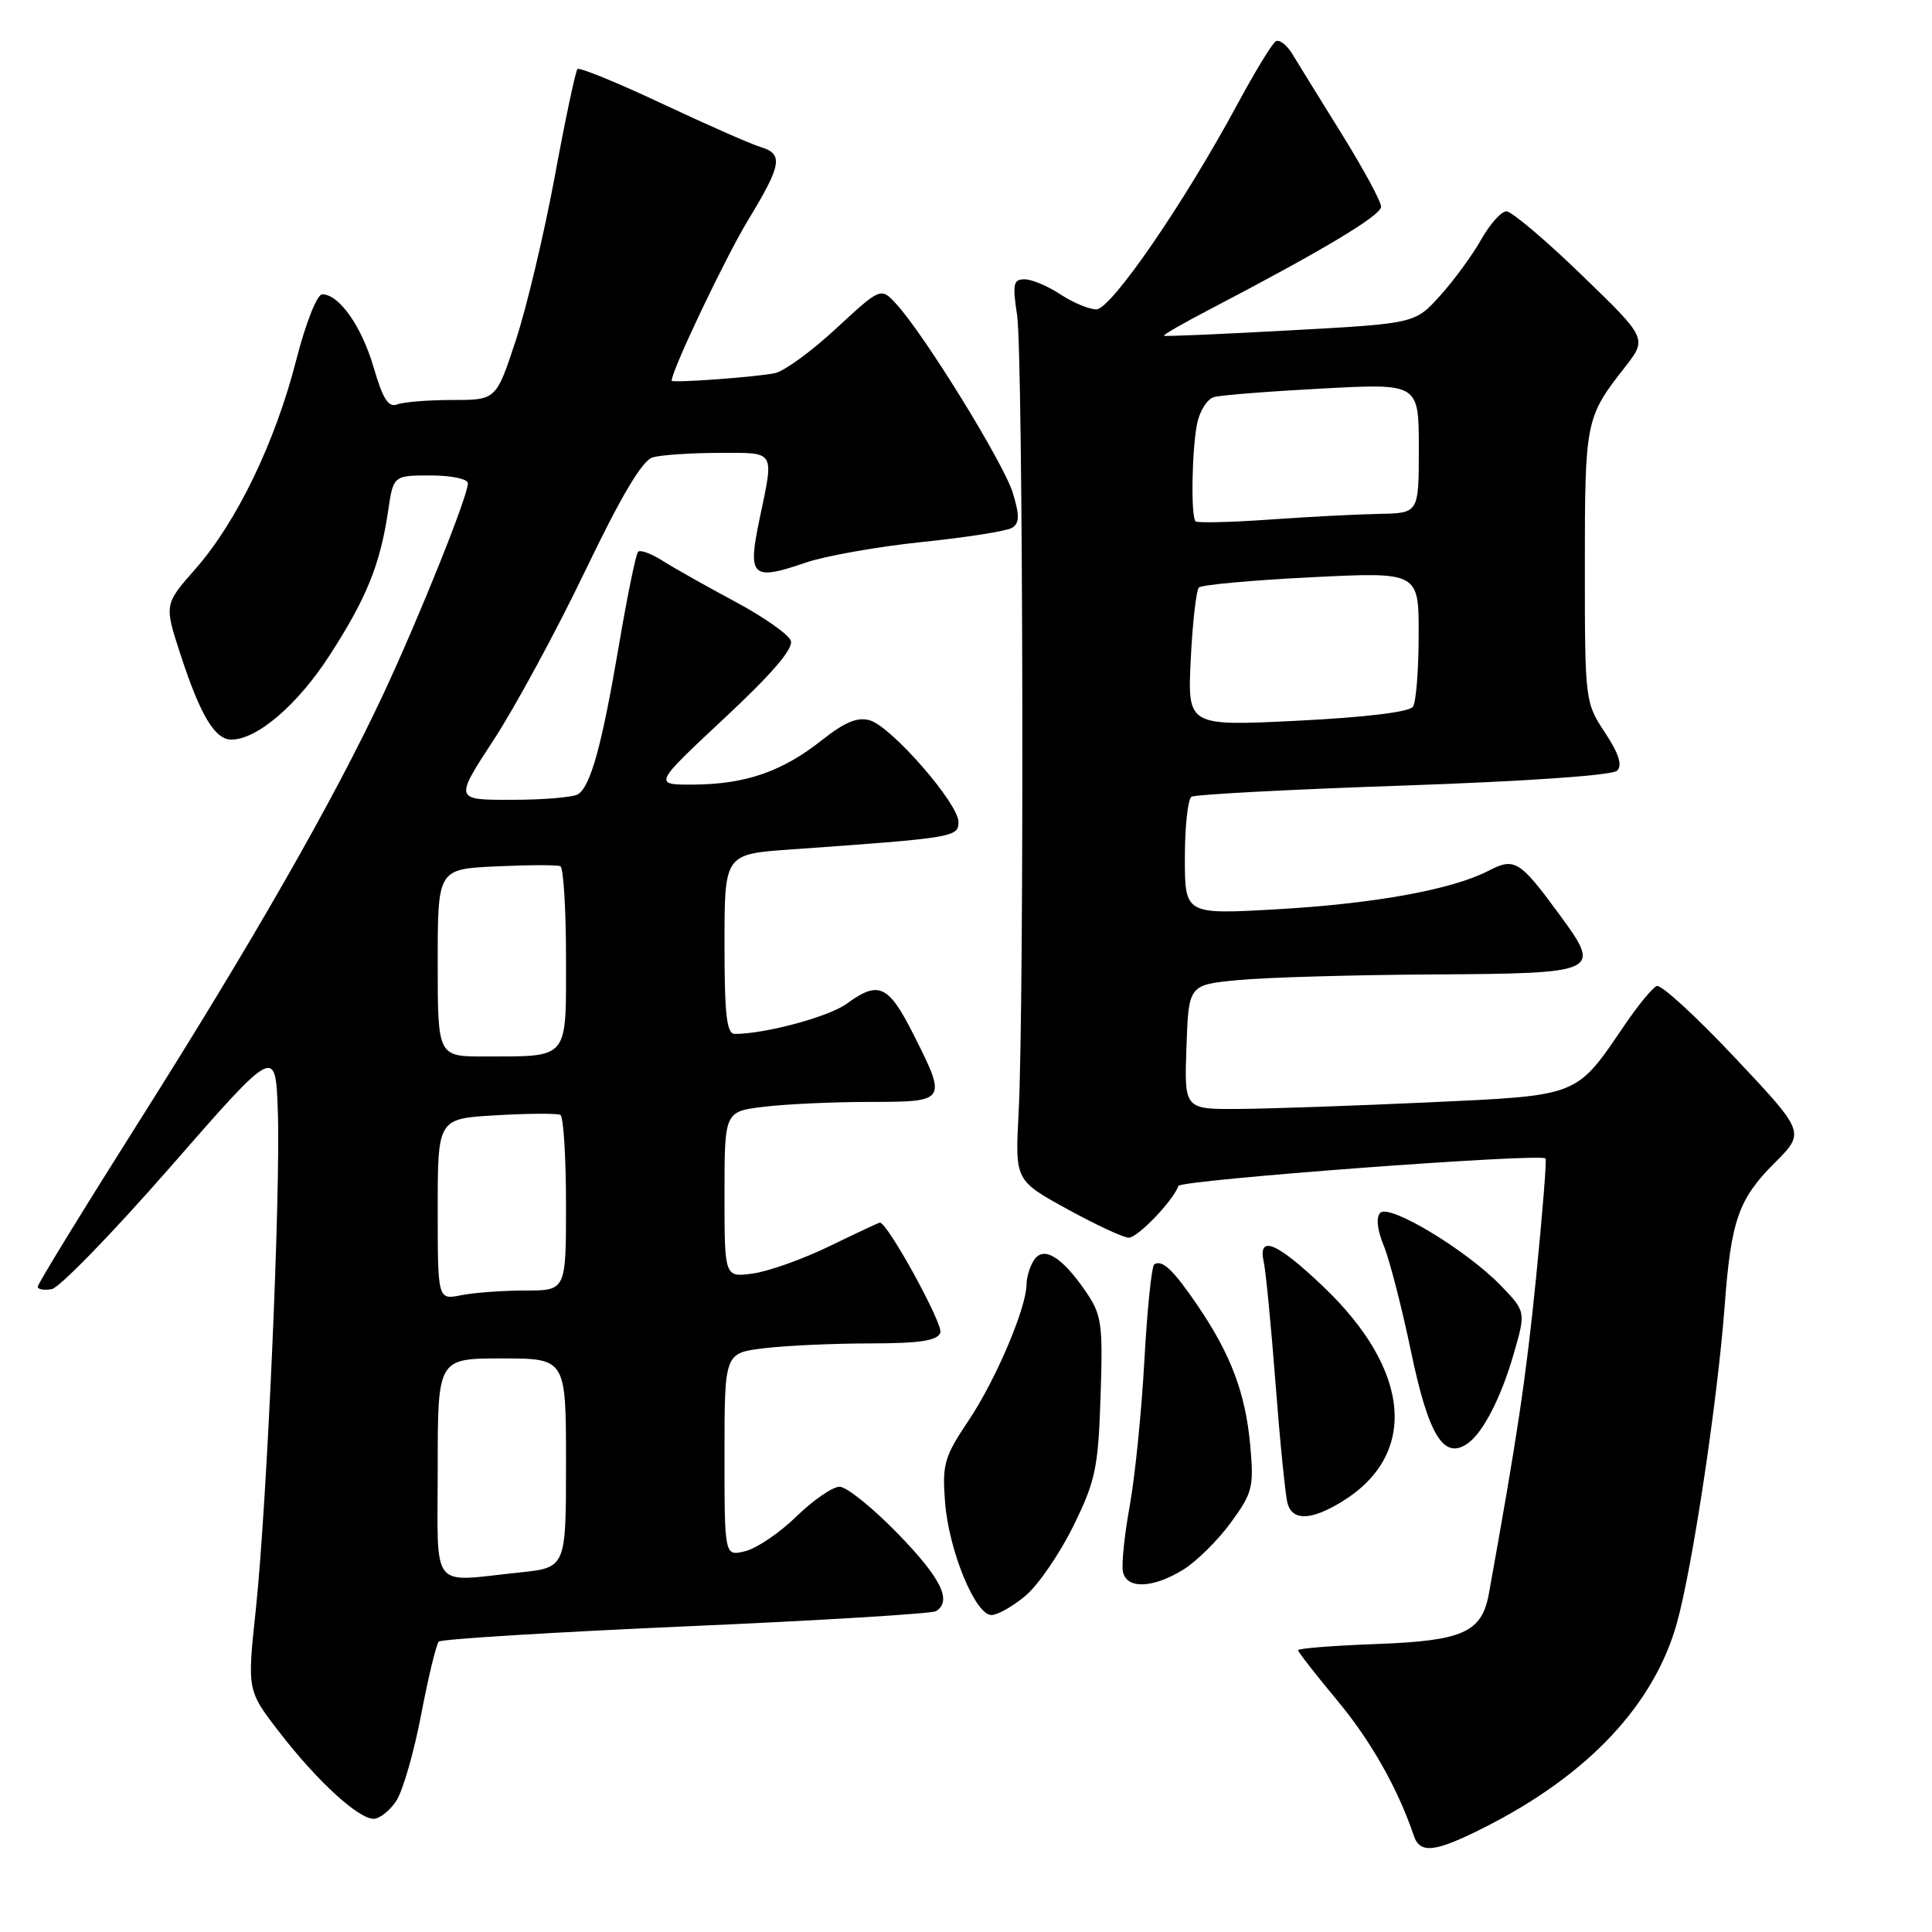 <?xml version="1.0" encoding="UTF-8" standalone="no"?>
<!DOCTYPE svg PUBLIC "-//W3C//DTD SVG 1.1//EN" "http://www.w3.org/Graphics/SVG/1.1/DTD/svg11.dtd" >
<svg xmlns="http://www.w3.org/2000/svg" xmlns:xlink="http://www.w3.org/1999/xlink" version="1.1" viewBox="0 0 256 256">
 <g >
 <path fill="currentColor"
d=" M 196.78 242.10 C 210.46 235.17 219.19 225.87 222.21 215.02 C 224.28 207.56 227.59 185.53 228.53 173.00 C 229.37 161.71 230.36 158.87 235.16 154.08 C 239.20 150.04 239.20 150.04 229.88 140.14 C 224.75 134.69 220.10 130.42 219.53 130.65 C 218.96 130.88 217.03 133.23 215.24 135.87 C 208.78 145.37 209.38 145.14 189.31 146.07 C 179.51 146.52 168.22 146.91 164.21 146.94 C 156.92 147.00 156.92 147.00 157.21 138.75 C 157.50 130.50 157.50 130.50 164.00 129.87 C 167.57 129.52 179.18 129.18 189.78 129.12 C 212.07 128.98 212.28 128.88 206.61 121.15 C 201.37 114.01 200.69 113.59 197.24 115.38 C 192.40 117.88 182.16 119.74 169.25 120.48 C 157.00 121.18 157.00 121.18 157.00 113.65 C 157.00 109.51 157.40 105.87 157.88 105.57 C 158.37 105.27 171.03 104.60 186.01 104.09 C 202.20 103.53 213.66 102.74 214.28 102.12 C 215.00 101.40 214.50 99.84 212.66 97.06 C 210.03 93.08 210.00 92.86 210.00 74.96 C 210.00 55.80 210.10 55.29 215.29 48.68 C 218.28 44.85 218.28 44.85 209.57 36.43 C 204.78 31.79 200.29 28.00 199.61 28.00 C 198.93 28.00 197.42 29.69 196.26 31.75 C 195.10 33.81 192.65 37.16 190.82 39.18 C 187.50 42.87 187.50 42.87 171.00 43.77 C 161.93 44.27 154.38 44.60 154.23 44.49 C 154.08 44.38 156.78 42.83 160.23 41.03 C 175.29 33.17 183.00 28.55 183.00 27.39 C 183.00 26.70 180.67 22.40 177.83 17.82 C 174.98 13.24 172.04 8.47 171.28 7.22 C 170.53 5.96 169.52 5.18 169.04 5.48 C 168.56 5.77 166.29 9.50 163.99 13.76 C 156.90 26.92 147.22 41.00 145.27 40.99 C 144.30 40.99 142.15 40.09 140.50 39.00 C 138.85 37.91 136.72 37.01 135.77 37.01 C 134.27 37.00 134.14 37.63 134.77 41.75 C 135.57 46.96 135.74 133.07 134.97 147.45 C 134.50 156.41 134.50 156.41 141.40 160.20 C 145.20 162.29 148.87 164.00 149.56 164.00 C 150.75 164.00 155.41 159.16 156.15 157.14 C 156.45 156.35 203.97 152.79 204.79 153.50 C 204.96 153.64 204.39 160.78 203.53 169.37 C 202.20 182.62 201.06 190.25 197.28 211.19 C 196.35 216.30 193.84 217.42 182.42 217.84 C 176.69 218.05 172.00 218.42 172.00 218.66 C 172.00 218.89 174.33 221.88 177.17 225.29 C 181.65 230.67 185.22 236.98 187.34 243.25 C 188.17 245.69 190.17 245.45 196.78 242.10 Z  M 52.52 238.61 C 53.38 237.30 54.86 232.15 55.81 227.17 C 56.76 222.20 57.81 217.86 58.14 217.52 C 58.48 217.19 73.22 216.28 90.90 215.50 C 108.58 214.73 123.48 213.82 124.02 213.49 C 126.20 212.14 124.70 209.11 118.96 203.21 C 115.64 199.79 112.17 197.00 111.25 197.00 C 110.33 197.00 107.76 198.77 105.54 200.93 C 103.32 203.10 100.26 205.17 98.75 205.54 C 96.00 206.22 96.00 206.22 96.00 192.75 C 96.00 179.28 96.00 179.28 101.25 178.65 C 104.14 178.30 110.45 178.01 115.28 178.01 C 121.91 178.00 124.20 177.65 124.60 176.59 C 125.02 175.50 117.61 162.00 116.59 162.00 C 116.46 162.00 113.46 163.40 109.93 165.12 C 106.39 166.84 101.81 168.47 99.75 168.75 C 96.00 169.26 96.00 169.26 96.00 158.27 C 96.00 147.28 96.00 147.28 101.25 146.65 C 104.14 146.30 110.44 146.01 115.25 146.01 C 125.49 146.00 125.52 145.95 120.99 136.97 C 117.72 130.50 116.41 129.91 112.21 132.99 C 109.85 134.72 101.41 137.00 97.36 137.00 C 96.29 137.00 96.00 134.48 96.00 125.09 C 96.00 113.18 96.00 113.18 104.75 112.56 C 126.46 111.02 127.00 110.93 127.00 108.91 C 127.00 106.46 118.15 96.31 115.27 95.45 C 113.64 94.97 111.96 95.66 108.95 98.04 C 103.68 102.22 98.85 103.90 92.01 103.96 C 86.53 104.00 86.53 104.00 95.95 95.20 C 102.36 89.22 105.18 85.92 104.78 84.88 C 104.46 84.04 101.12 81.70 97.35 79.69 C 93.58 77.67 89.28 75.25 87.79 74.30 C 86.30 73.36 84.84 72.82 84.55 73.11 C 84.26 73.40 83.11 79.01 82.00 85.57 C 79.76 98.72 78.28 104.12 76.61 105.23 C 76.00 105.64 72.06 105.98 67.85 105.98 C 60.21 106.00 60.21 106.00 65.40 98.06 C 68.25 93.70 73.72 83.61 77.54 75.65 C 82.37 65.60 85.11 60.99 86.50 60.60 C 87.60 60.28 91.54 60.02 95.25 60.01 C 102.86 60.00 102.58 59.53 100.63 68.84 C 99.04 76.45 99.63 77.00 106.73 74.56 C 109.35 73.66 116.30 72.43 122.17 71.82 C 128.03 71.22 133.40 70.37 134.10 69.94 C 135.09 69.32 135.12 68.34 134.21 65.33 C 133.03 61.43 122.47 44.30 118.76 40.28 C 116.71 38.06 116.71 38.06 110.80 43.52 C 107.56 46.53 103.91 49.19 102.70 49.44 C 100.16 49.97 89.00 50.78 89.00 50.44 C 89.00 49.07 96.10 34.16 99.10 29.21 C 103.60 21.80 103.84 20.39 100.75 19.47 C 99.51 19.10 93.66 16.52 87.74 13.74 C 81.83 10.96 76.77 8.89 76.52 9.15 C 76.26 9.41 74.90 15.83 73.50 23.43 C 72.09 31.02 69.77 40.78 68.34 45.12 C 65.74 53.00 65.74 53.00 59.95 53.00 C 56.77 53.00 53.48 53.26 52.63 53.59 C 51.47 54.03 50.73 52.87 49.53 48.75 C 47.94 43.27 44.95 39.00 42.70 39.00 C 42.01 39.00 40.52 42.76 39.24 47.75 C 36.47 58.60 31.36 69.17 25.91 75.37 C 21.75 80.09 21.75 80.09 23.94 86.80 C 26.55 94.78 28.47 98.00 30.66 98.00 C 34.06 98.00 39.42 93.41 43.66 86.86 C 48.56 79.28 50.37 74.82 51.42 67.75 C 52.12 63.00 52.12 63.00 57.06 63.00 C 59.81 63.00 62.00 63.46 62.00 64.04 C 62.00 65.73 55.56 81.77 50.78 92.00 C 44.26 105.94 33.51 124.74 18.38 148.67 C 11.02 160.31 5.00 170.13 5.00 170.49 C 5.00 170.85 5.83 171.00 6.85 170.82 C 7.87 170.64 14.96 163.34 22.60 154.60 C 36.50 138.69 36.50 138.69 36.81 147.10 C 37.21 157.86 35.38 199.27 33.90 213.25 C 32.75 224.00 32.75 224.00 37.01 229.51 C 41.98 235.96 47.47 241.00 49.51 241.00 C 50.30 241.00 51.66 239.92 52.52 238.61 Z  M 135.89 211.44 C 137.57 210.03 140.41 205.88 142.21 202.23 C 145.16 196.23 145.52 194.55 145.83 185.04 C 146.15 175.32 145.99 174.23 143.84 171.09 C 140.68 166.49 138.24 165.03 136.99 167.00 C 136.46 167.82 136.02 169.27 136.02 170.21 C 135.99 173.35 131.89 182.96 128.32 188.26 C 125.13 193.01 124.84 194.02 125.22 199.00 C 125.70 205.41 129.23 214.00 131.37 214.00 C 132.18 214.00 134.22 212.85 135.89 211.44 Z  M 156.72 208.03 C 158.49 206.95 161.35 204.14 163.07 201.78 C 165.98 197.81 166.16 197.06 165.66 191.50 C 165.04 184.63 163.10 179.48 158.71 173.02 C 155.47 168.26 154.01 166.87 152.95 167.53 C 152.60 167.75 152.01 173.46 151.64 180.21 C 151.27 186.97 150.40 195.65 149.70 199.50 C 149.00 203.35 148.59 207.29 148.79 208.25 C 149.27 210.58 152.70 210.48 156.72 208.03 Z  M 177.76 199.01 C 187.96 192.79 187.01 181.60 175.33 170.47 C 169.15 164.58 166.64 163.55 167.46 167.25 C 167.73 168.49 168.44 175.80 169.03 183.50 C 169.62 191.20 170.33 198.29 170.62 199.25 C 171.30 201.54 173.73 201.46 177.76 199.01 Z  M 194.52 191.23 C 196.52 189.80 198.89 185.20 200.53 179.54 C 202.20 173.80 202.20 173.80 198.85 170.33 C 194.34 165.66 184.11 159.49 182.90 160.70 C 182.31 161.29 182.48 162.92 183.36 165.07 C 184.13 166.96 185.74 173.22 186.95 179.00 C 189.29 190.26 191.32 193.53 194.52 191.23 Z  M 157.78 87.36 C 158.02 82.49 158.51 78.21 158.86 77.85 C 159.21 77.49 165.91 76.88 173.75 76.49 C 188.00 75.78 188.00 75.78 187.98 84.14 C 187.98 88.74 187.64 93.01 187.23 93.64 C 186.78 94.34 180.97 95.05 171.92 95.50 C 157.35 96.22 157.35 96.22 157.78 87.36 Z  M 158.42 69.08 C 157.78 68.45 157.92 59.65 158.62 56.15 C 158.96 54.45 159.97 52.86 160.87 52.61 C 161.77 52.36 168.24 51.85 175.25 51.48 C 188.00 50.80 188.00 50.80 188.00 59.40 C 188.00 68.00 188.00 68.00 182.75 68.09 C 179.86 68.15 173.30 68.48 168.17 68.85 C 163.04 69.21 158.65 69.31 158.42 69.08 Z  M 58.00 194.50 C 58.00 180.00 58.00 180.00 66.50 180.00 C 75.00 180.00 75.00 180.00 75.00 193.86 C 75.00 207.72 75.00 207.72 68.85 208.36 C 56.84 209.61 58.00 211.10 58.00 194.50 Z  M 58.00 160.23 C 58.00 148.22 58.00 148.22 65.75 147.78 C 70.01 147.53 73.84 147.51 74.25 147.73 C 74.66 147.94 75.00 153.27 75.00 159.56 C 75.00 171.00 75.00 171.00 69.62 171.00 C 66.67 171.00 62.84 171.28 61.12 171.62 C 58.00 172.25 58.00 172.25 58.00 160.23 Z  M 58.00 127.58 C 58.00 115.16 58.00 115.16 65.75 114.80 C 70.01 114.60 73.84 114.59 74.25 114.78 C 74.66 114.96 75.00 120.44 75.00 126.94 C 75.00 140.56 75.50 139.96 64.25 139.99 C 58.00 140.00 58.00 140.00 58.00 127.58 Z "/>
</g>
</svg>